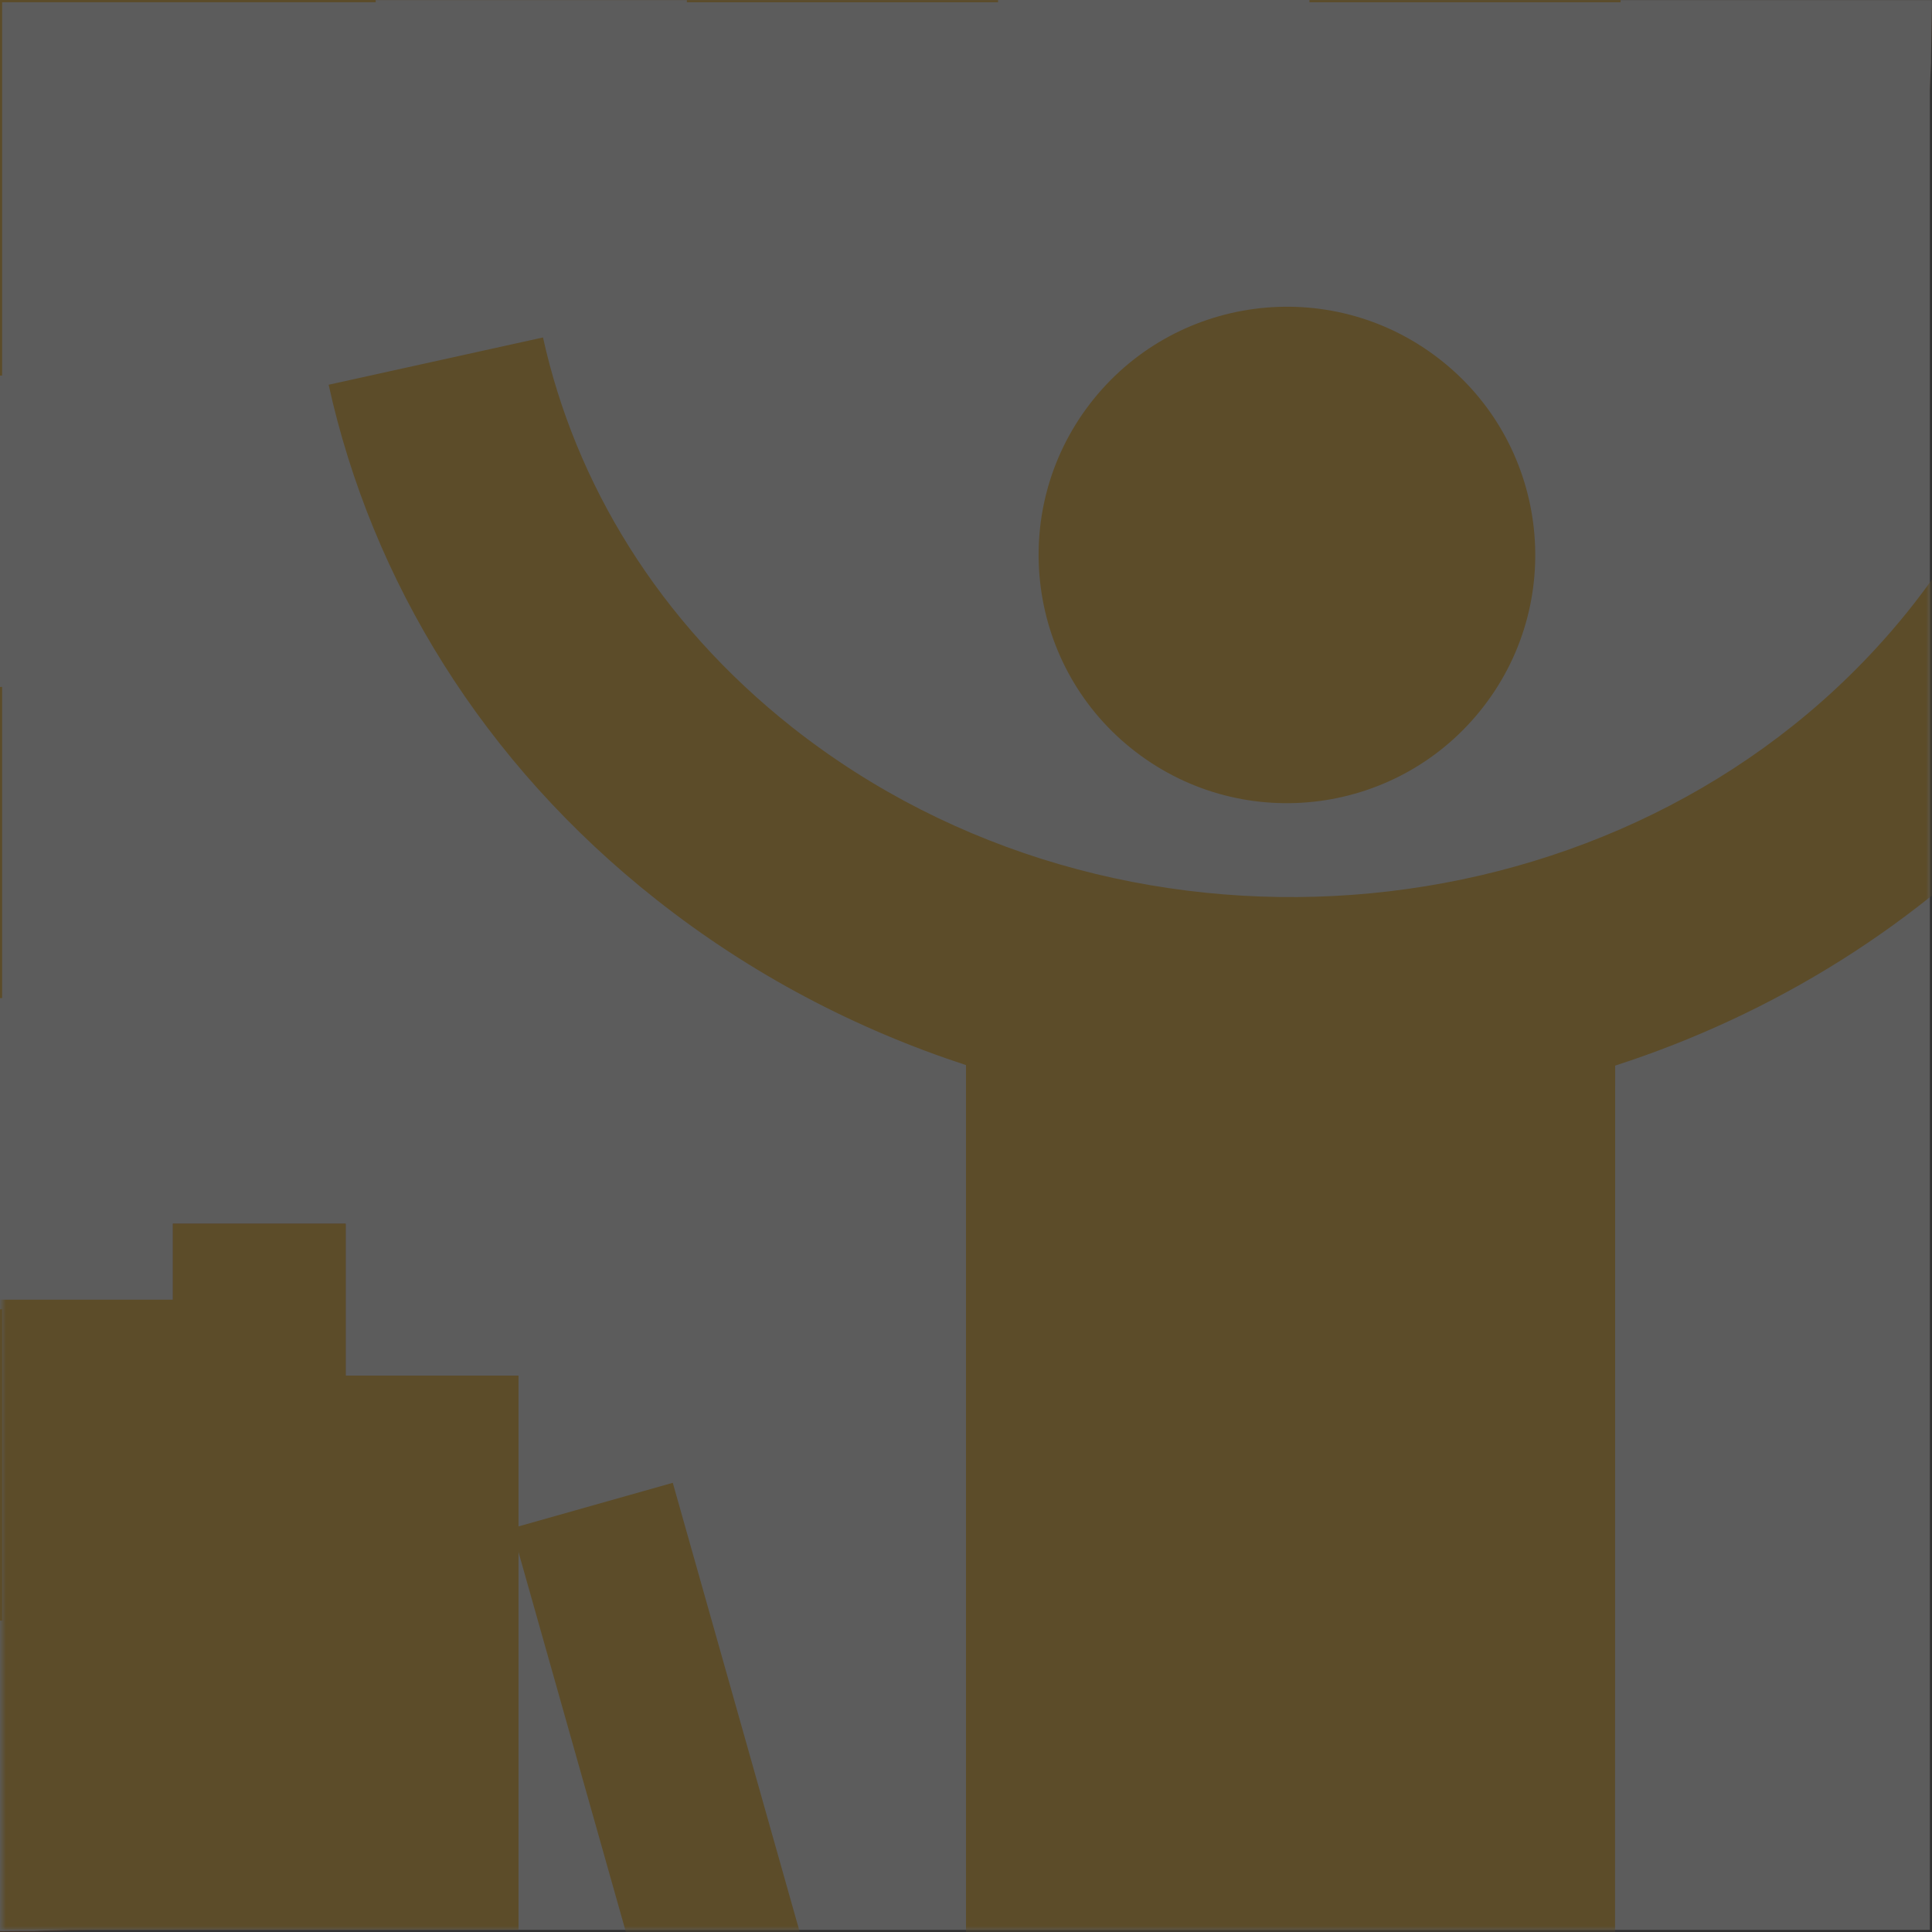 <svg width="495" height="495" viewBox="0 0 495 495" fill="none" xmlns="http://www.w3.org/2000/svg">
<rect x="0" y="0" width="495" height="495" fill="#333333" stroke="none"/>
<g opacity="0.2">
<path fill-rule="evenodd" clip-rule="evenodd" d="M494.4 0.028H0V495C218.578 495.082 418.794 349.171 478.029 128.122C489.488 85.342 494.973 42.344 495 0.028H494.4Z" fill="#7F3A00"/>
<path fill-rule="evenodd" clip-rule="evenodd" d="M0 494.946V0.028H494.973V1.692L494.754 14.542V16.206L493.99 30.885L493.745 34.322L492.817 45.618L492.408 49.956L491.071 61.469L490.689 64.716L488.506 79.476L488.097 81.659L485.832 94.155L484.986 98.384L482.613 109.433L481.712 113.335L478.029 128.068L477.538 129.841L474.864 139.254L473.554 143.646L471.426 150.522L469.871 155.242L467.688 161.735L466.051 166.428L463.623 173.058L462.013 177.369L458.793 185.526L457.756 188.145L453.363 198.486L451.644 202.333L448.643 208.963L446.597 213.246L443.65 219.358L441.494 223.641L438.302 229.807L436.229 233.79L432.3 240.966L430.744 243.749L425.206 253.325L423.214 256.572L419.285 262.956L416.856 266.776L413.118 272.505L410.554 276.38L408.016 280.09L397.484 294.878L396.775 295.805L386.025 309.665L384.333 311.766L372.928 325.244L370.718 327.781L358.658 340.932L357.567 342.05L345.452 354.219L343.624 356.019L330.773 367.915L328.236 370.179L314.839 381.638L313.311 382.866L300.078 393.316L298.14 394.789L284.034 405.02L281.169 407.012L266.627 416.67L264.717 417.87L250.447 426.574L248.482 427.747L233.257 436.205L228.619 438.66L224.963 440.543L218.305 443.871L215.058 445.481L206.136 449.683L205.072 450.174L194.95 454.648L192.003 455.876L184.69 458.904L181.034 460.351L174.241 462.97L170.475 464.388L163.408 466.926L159.97 468.126L151.13 471.073L149.466 471.619L138.77 474.893L136.151 475.629L128.047 477.894L124.419 478.849L117.133 480.677L113.314 481.604L105.892 483.296L102.345 484.06L93.478 485.86L91.404 486.27L80.217 488.234L78.198 488.561L69.112 489.926L65.62 490.389L57.871 491.372L54.078 491.808L46.302 492.599L42.728 492.927L33.779 493.609L31.459 493.772L19.918 494.373H18.826L8.567 494.7H5.321L0 494.755V494.946Z" fill="white"/>
<path fill-rule="evenodd" clip-rule="evenodd" d="M0 415.224V0.028H415.219V3.929C414.892 38.17 410.281 72.901 401.031 107.496C351.919 290.785 187.228 412.496 6.357 415.224H0Z" fill="#FFAF01"/>
<path fill-rule="evenodd" clip-rule="evenodd" d="M0 335.475V0H335.493V3.137C335.22 30.803 331.51 58.877 324.006 86.815C284.334 234.882 151.267 333.237 5.13 335.447H0V335.475Z" fill="white"/>
<path fill-rule="evenodd" clip-rule="evenodd" d="M0 255.726V0.028H255.713V2.428C255.549 23.518 252.711 44.908 247.009 66.189C217.323 176.905 119.098 251.197 10.177 255.562L0 255.726Z" fill="#FFAF01"/>
<path fill-rule="evenodd" clip-rule="evenodd" d="M0 176.005V0.028H175.987V1.692C175.877 16.206 173.913 30.912 170.011 45.563C149.602 121.738 81.936 172.867 6.985 175.895L0 176.005Z" fill="white"/>
<path fill-rule="evenodd" clip-rule="evenodd" d="M0 96.255V0H96.261V0.928C96.206 8.867 95.142 16.916 92.987 24.91C81.827 66.517 44.774 94.509 3.793 96.173L0 96.228V96.255Z" fill="#FFAF01"/>
<path d="M494.454 0.573H0.545V494.454H494.454V0.573Z" fill="white"/>
<mask id="mask0_43_1976" style="mask-type:luminance" maskUnits="userSpaceOnUse" x="0" y="0" width="495" height="495">
<path d="M494.454 0.573H0.545V494.454H494.454V0.573Z" fill="white"/>
</mask>
<g mask="url(#mask0_43_1976)">
<path fill-rule="evenodd" clip-rule="evenodd" d="M341.359 596.084V513.607H317.485V582.197C294.729 569.456 271.428 557.751 247.527 547.138V524.411H247.499V293.349V272.887C219.287 263.665 192.384 249.614 168.264 230.571C123.708 195.457 95.251 148.694 84.2 98.574L139.124 86.461C147.364 123.757 168.619 159.225 203.08 186.426C285.807 251.633 410.526 242.166 480.511 166.264C503.43 141.464 517.482 112.762 523.375 83.35L578.491 94.345C570.633 133.988 551.724 172.021 521.847 204.379C491.807 236.928 454.345 259.9 413.827 273.023L413.773 645.085V644.758C390.335 627.242 366.188 610.981 341.359 596.03V596.084ZM290.991 192.647C263.133 171.311 257.868 131.314 279.232 103.485C300.623 75.629 340.568 70.336 368.453 91.726C396.31 113.062 401.604 153.032 380.212 180.888C358.821 208.744 318.904 214.037 290.991 192.647Z" fill="#FFAF01"/>
<path d="M88.566 313.512H44.283V494.427H88.566V313.512Z" fill="#ED7C31"/>
<path fill-rule="evenodd" clip-rule="evenodd" d="M0.027 494.454V332.992H44.31V313.539H88.566V352.445H132.849V494.454H88.566H44.31H0.027Z" fill="#FFAF01"/>
<path d="M172.375 379.912L131.126 391.568L165.176 512.052L206.425 500.396L172.375 379.912Z" fill="#FFAF01"/>
</g>
</g>
</svg>
